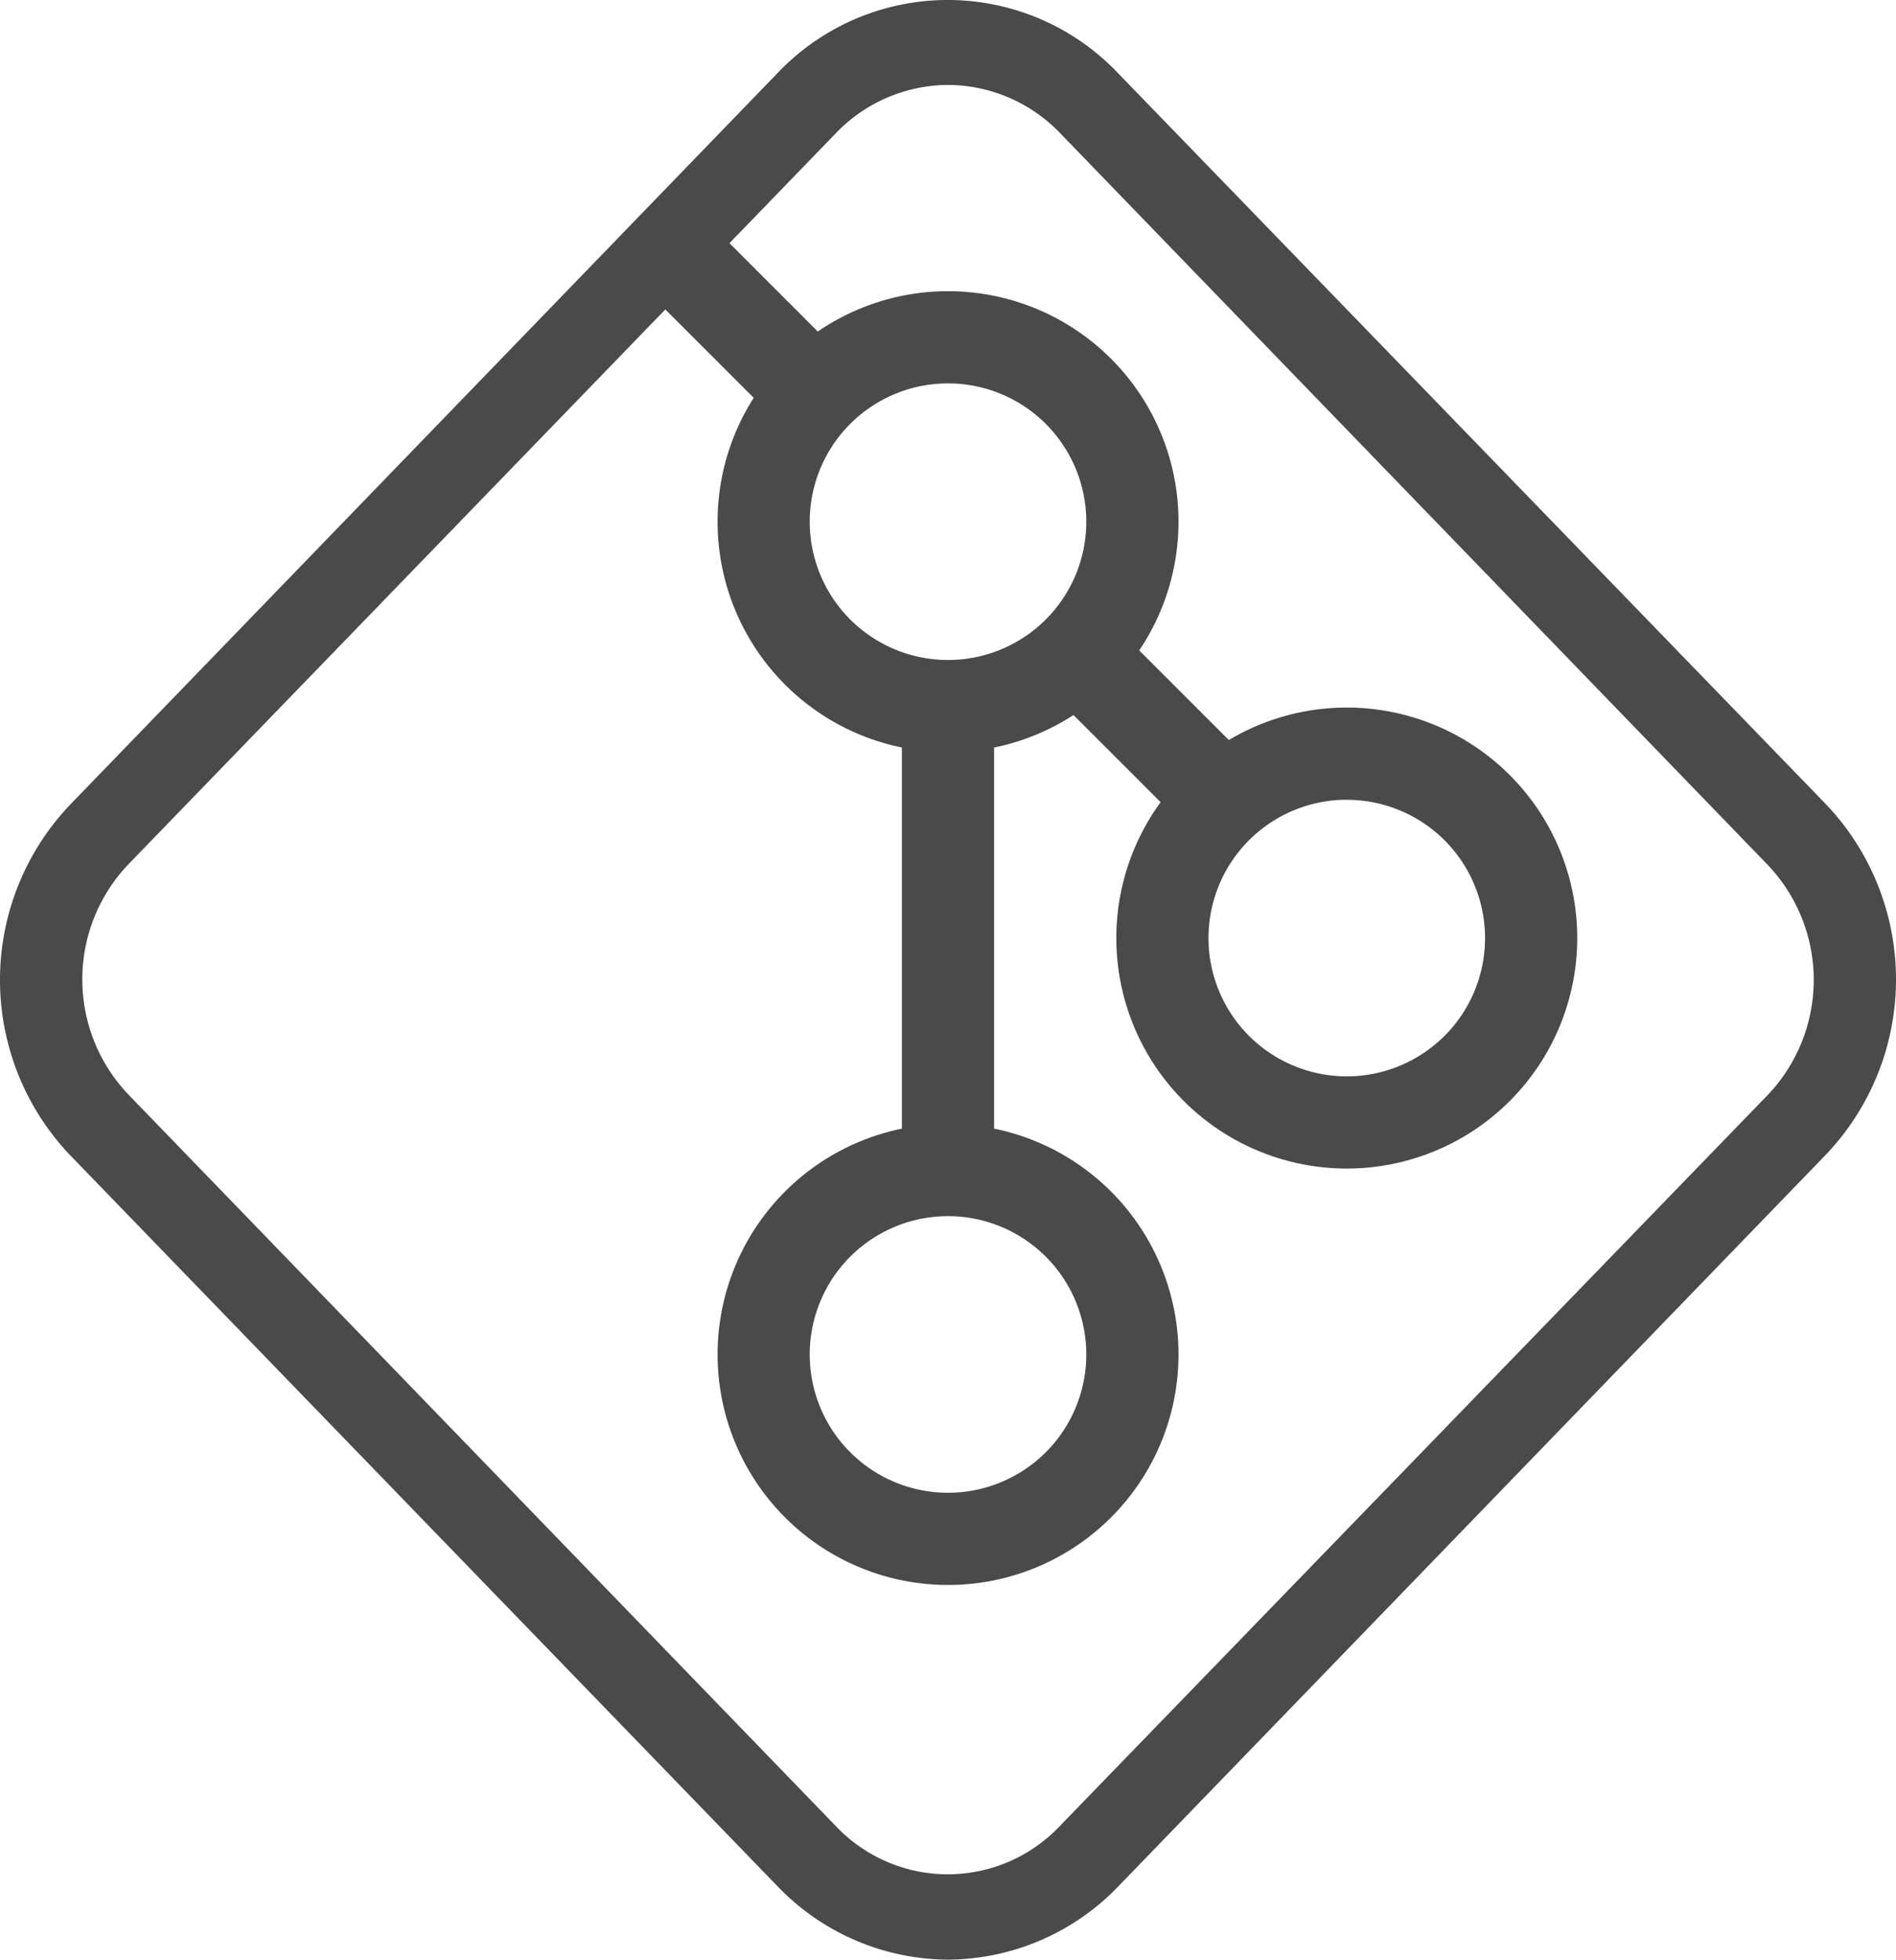 <svg xmlns="http://www.w3.org/2000/svg" viewBox="0 0 144.655 149.489"><defs><style>.a{fill:#4a4a4a;}</style></defs><path class="a" d="M72.628,149.489a18.151,18.151,0,0,1-12.976-5.566L5.667,88.14a19.38,19.38,0,0,1,0-26.773L59.653,5.544a17.909,17.909,0,0,1,25.912,0L139.59,61.326a19.381,19.381,0,0,1,0,26.774L85.6,143.923a18.155,18.155,0,0,1-12.976,5.566Zm0-143.01A11.921,11.921,0,0,0,64.1,10.135L10.11,65.918a12.724,12.724,0,0,0,0,17.591L64.1,139.331a11.759,11.759,0,0,0,17.026,0l54.025-55.782a12.727,12.727,0,0,0,0-17.591L81.161,10.135a11.921,11.921,0,0,0-8.532-3.656Zm0,0" transform="translate(-0.301 0)"/><path class="a" d="M209.814,109.764A17.583,17.583,0,1,1,227.4,92.181,17.582,17.582,0,0,1,209.814,109.764Zm0-28.133a10.55,10.55,0,1,0,10.55,10.55,10.55,10.55,0,0,0-10.55-10.55Zm0,0" transform="translate(-137.486 -52.385)"/><path class="a" d="M209.814,323.1A17.583,17.583,0,1,1,227.4,305.513,17.583,17.583,0,0,1,209.814,323.1Zm0-28.134a10.55,10.55,0,1,0,10.55,10.55,10.55,10.55,0,0,0-10.55-10.55Zm0,0" transform="translate(-137.486 -202.193)"/><path class="a" d="M316.478,216.429a17.583,17.583,0,1,1,17.583-17.583A17.584,17.584,0,0,1,316.478,216.429Zm0-28.133a10.55,10.55,0,1,0,10.55,10.55A10.549,10.549,0,0,0,316.478,188.3Zm0,0" transform="translate(-213.726 -127.288)"/><path class="a" d="M168.746,55.984l4.974-4.972,12.912,12.912L181.658,68.9Zm0,0" transform="translate(-119.8 -34.194)"/><path class="a" d="M268.121,155.466l4.974-4.974,15.275,15.275-4.974,4.974Zm0,0" transform="translate(-190.475 -105.174)"/><path class="a" d="M234.895,170.6h7.034v42.2h-7.034Zm0,0" transform="translate(-166.085 -120.12)"/></svg>